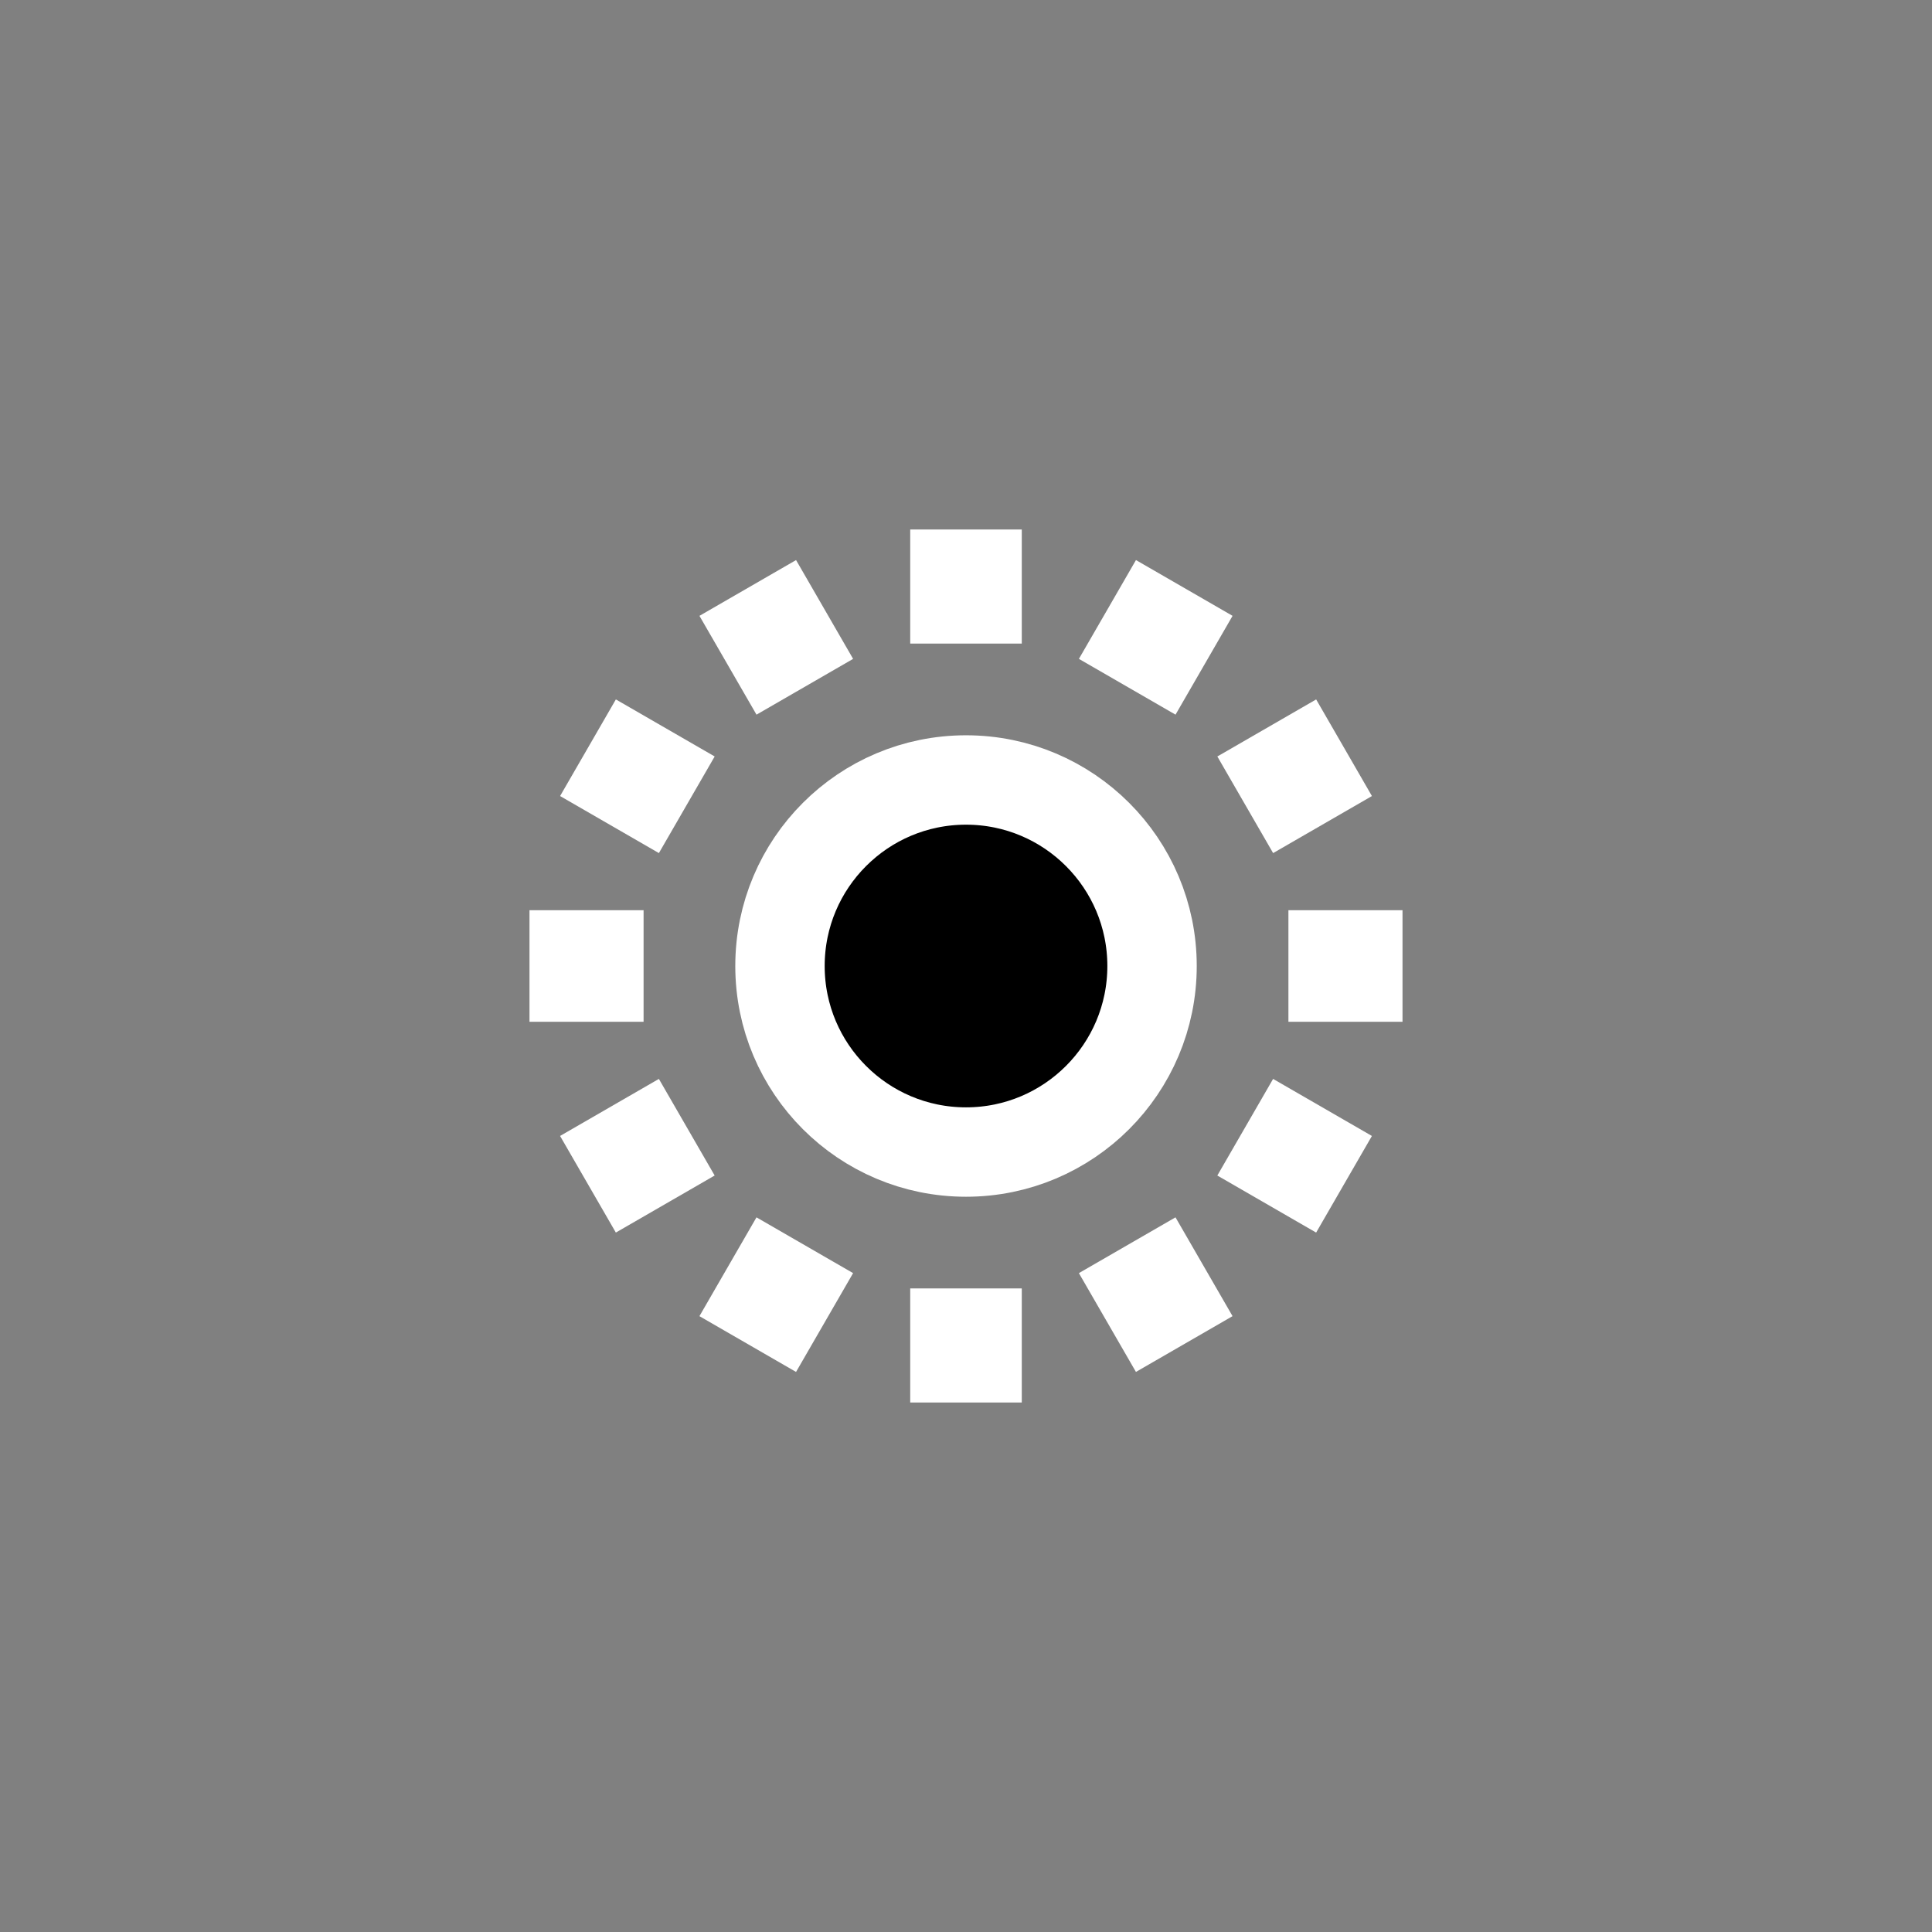<?xml version="1.0" encoding="UTF-8" standalone="no"?>
<svg
   xmlns:dc="http://purl.org/dc/elements/1.1/"
   xmlns:cc="http://creativecommons.org/ns#"
   xmlns:rdf="http://www.w3.org/1999/02/22-rdf-syntax-ns#"
   xmlns:svg="http://www.w3.org/2000/svg"
   xmlns="http://www.w3.org/2000/svg"
   xmlns:sodipodi="http://sodipodi.sourceforge.net/DTD/sodipodi-0.dtd"
   xmlns:inkscape="http://www.inkscape.org/namespaces/inkscape"
   width="256"
   height="256"
   viewBox="0 0 67.733 67.733"
   version="1.1"
   id="svg8"
   inkscape:version="1.0.1 (3bc2e813f5, 2020-09-07)"
   sodipodi:docname="brightness-low.svg">
  <rect x="0" y="0" width="67.733" height="67.733" fill="#808080" stroke="none"/>
  <defs
     id="defs2">
    <inkscape:path-effect
       effect="skeletal"
       id="path-effect1494"
       is_visible="true"
       lpeversion="1"
       pattern="M 0,5 C 0,2.24 2.24,0 5,0 7.76,0 10,2.24 10,5 10,7.76 7.76,10 5,10 2.24,10 0,7.76 0,5 Z"
       copytype="single_stretched"
       prop_scale="1"
       scale_y_rel="false"
       spacing="0"
       normal_offset="0"
       tang_offset="0"
       prop_units="false"
       vertical_pattern="false"
       hide_knot="false"
       fuse_tolerance="0" />
  </defs>
  <sodipodi:namedview
     id="base"
     pagecolor="#000000"
     bordercolor="#666666"
     borderopacity="1.0"
     inkscape:pageopacity="1"
     inkscape:pageshadow="2"
     inkscape:zoom="1.9759176"
     inkscape:cx="60.876726"
     inkscape:cy="150.338"
     inkscape:document-units="mm"
     inkscape:current-layer="layer1"
     inkscape:document-rotation="0"
     showgrid="false"
     units="px"
     inkscape:pagecheckerboard="false"
     inkscape:snap-midpoints="true"
     inkscape:window-width="1912"
     inkscape:window-height="1048"
     inkscape:window-x="2"
     inkscape:window-y="26"
     inkscape:window-maximized="1"
     inkscape:snap-object-midpoints="true"
     showguides="true"
     inkscape:guide-bbox="true"
     inkscape:snap-intersection-paths="true"
     inkscape:snap-center="true" />
  <g
     inkscape:label="Layer 1"
     inkscape:groupmode="layer"
     id="layer1">
    <circle
       style="fill:#000000;stroke:#ffffff;stroke-width:3.134;stroke-miterlimit:4;stroke-dasharray:none"
       id="path1486"
       cx="33.867"
       cy="33.867"
       r="6.522" />
    <rect
       style="fill:#ffffff;fill-opacity:1;stroke:none;stroke-width:0;stroke-miterlimit:4;stroke-dasharray:none;stroke-opacity:1"
       id="rect866"
       width="3.911"
       height="4"
       x="44.307"
       y="-2.908"
       inkscape:transform-center-x="1.3113022e-06"
       inkscape:transform-center-y="-13.303665"
       transform="rotate(30)" />
    <rect
       style="fill:#ffffff;fill-opacity:1;stroke:none;stroke-width:0;stroke-miterlimit:4;stroke-dasharray:none;stroke-opacity:1"
       id="rect868"
       width="3.911"
       height="4"
       x="44.307"
       y="-27.7"
       inkscape:transform-center-x="1.3113022e-06"
       inkscape:transform-center-y="-13.303665"
       transform="rotate(60)" />
    <rect
       style="fill:#ffffff;fill-opacity:1;stroke:none;stroke-width:0;stroke-miterlimit:4;stroke-dasharray:none;stroke-opacity:1"
       id="rect870"
       width="3.911"
       height="4"
       x="31.911"
       y="-49.17"
       inkscape:transform-center-x="1.3113022e-06"
       inkscape:transform-center-y="-13.303665"
       transform="rotate(90)" />
    <rect
       style="fill:#ffffff;fill-opacity:1;stroke:none;stroke-width:0;stroke-miterlimit:4;stroke-dasharray:none;stroke-opacity:1"
       id="rect872"
       width="3.911"
       height="4"
       x="10.441"
       y="-61.566"
       inkscape:transform-center-x="1.3113022e-06"
       inkscape:transform-center-y="-13.303665"
       transform="rotate(120)" />
    <rect
       style="fill:#ffffff;fill-opacity:1;stroke:none;stroke-width:0;stroke-miterlimit:4;stroke-dasharray:none;stroke-opacity:1"
       id="rect874"
       width="3.911"
       height="4"
       x="-14.351"
       y="-61.566"
       inkscape:transform-center-x="1.3113022e-06"
       inkscape:transform-center-y="-13.303665"
       transform="rotate(150)" />
    <rect
       style="fill:#ffffff;fill-opacity:1;stroke:none;stroke-width:0;stroke-miterlimit:4;stroke-dasharray:none;stroke-opacity:1"
       id="rect876"
       width="3.911"
       height="4"
       x="-35.822"
       y="-49.17"
       inkscape:transform-center-x="1.3113022e-06"
       inkscape:transform-center-y="-13.303665"
       transform="scale(-1)" />
    <rect
       style="fill:#ffffff;fill-opacity:1;stroke:none;stroke-width:0;stroke-miterlimit:4;stroke-dasharray:none;stroke-opacity:1"
       id="rect878"
       width="3.911"
       height="4"
       x="-48.218"
       y="-27.7"
       inkscape:transform-center-x="1.3113022e-06"
       inkscape:transform-center-y="-13.303665"
       transform="rotate(-150)" />
    <rect
       style="fill:#ffffff;fill-opacity:1;stroke:none;stroke-width:0;stroke-miterlimit:4;stroke-dasharray:none;stroke-opacity:1"
       id="rect880"
       width="3.911"
       height="4"
       x="-48.218"
       y="-2.908"
       inkscape:transform-center-x="1.3113022e-06"
       inkscape:transform-center-y="-13.303665"
       transform="rotate(-120)" />
    <rect
       style="fill:#ffffff;fill-opacity:1;stroke:none;stroke-width:0;stroke-miterlimit:4;stroke-dasharray:none;stroke-opacity:1"
       id="rect882"
       width="3.911"
       height="4"
       x="-35.822"
       y="18.563"
       inkscape:transform-center-x="1.3113022e-06"
       inkscape:transform-center-y="-13.303665"
       transform="rotate(-90)" />
    <rect
       style="fill:#ffffff;fill-opacity:1;stroke:none;stroke-width:0;stroke-miterlimit:4;stroke-dasharray:none;stroke-opacity:1"
       id="rect884"
       width="3.911"
       height="4"
       x="-14.351"
       y="30.959"
       inkscape:transform-center-x="1.3113022e-06"
       inkscape:transform-center-y="-13.303665"
       transform="rotate(-60)" />
    <rect
       style="fill:#ffffff;fill-opacity:1;stroke:none;stroke-width:0;stroke-miterlimit:4;stroke-dasharray:none;stroke-opacity:1"
       id="rect886"
       width="3.911"
       height="4"
       x="10.441"
       y="30.959"
       inkscape:transform-center-x="1.3113022e-06"
       inkscape:transform-center-y="-13.303665"
       transform="rotate(-30)" />
    <rect
       style="fill:#ffffff;fill-opacity:1;stroke:none;stroke-width:0;stroke-miterlimit:4;stroke-dasharray:none;stroke-opacity:1"
       id="rect862"
       width="3.911"
       height="4"
       x="31.911"
       y="18.563"
       inkscape:transform-center-x="1.3113022e-06"
       inkscape:transform-center-y="-13.303665" />
  </g>
</svg>
